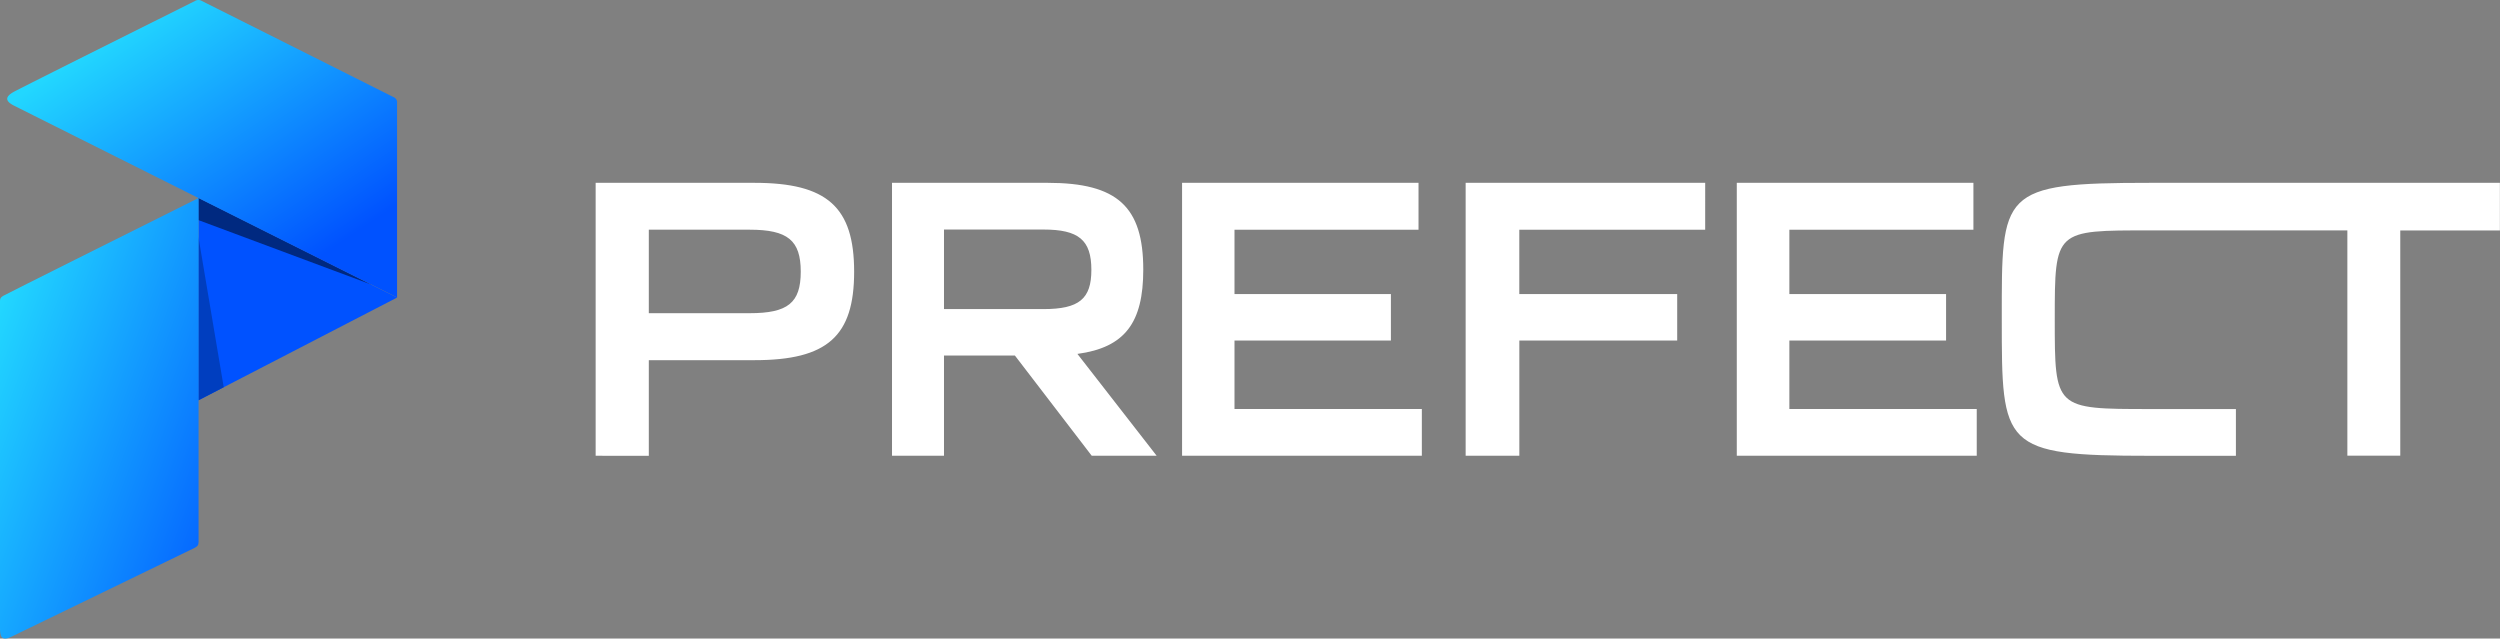 <svg xmlns="http://www.w3.org/2000/svg" xmlns:xlink="http://www.w3.org/1999/xlink" viewBox="0 0 670.03 171.14" width="670.03"  height="171.14" ><rect x="0" y="0" width="670.03" height="171.14" fill="#808080" stroke="none"/><defs><style>.cls-1{fill:#fff;}.cls-1,.cls-2,.cls-3,.cls-4,.cls-5,.cls-6{fill-rule:evenodd;}.cls-2{fill:#0052ff;}.cls-3{fill:#003ebf;}.cls-4{fill:#002980;}.cls-5{fill:url(#linear-gradient);}.cls-6{fill:url(#linear-gradient-2);}</style><linearGradient id="linear-gradient" x1="5997.06" y1="2499.69" x2="5997.3" y2="2499.49" gradientTransform="matrix(231.6, 0, 0, -513.83, -1388912.25, 1284491.15)" gradientUnits="userSpaceOnUse"><stop offset="0" stop-color="#22d7ff"/><stop offset="1" stop-color="#0052ff"/></linearGradient><linearGradient id="linear-gradient-2" x1="5999.4" y1="2501.71" x2="5999.54" y2="2501.55" gradientTransform="matrix(454.75, 0, 0, -346.97, -2728192.42, 868029.07)" xlink:href="#linear-gradient"/></defs><g id="Layer_2" data-name="Layer 2"><g id="Layer_1-2" data-name="Layer 1"><path class="cls-1" d="M159.64,122.15V49h42.58c19.51,0,26.7,6.53,26.7,23.83s-7.19,23.7-26.7,23.7H173.89v25.63Zm14.25-38.21h27c10.24,0,13.72-2.74,13.72-11.13s-3.48-11.25-13.72-11.25h-27Zm65.18,38.21V49h41.74c18.71,0,25.6,6.44,25.6,23.26,0,14.21-4.9,20.87-17.65,22.59L310,122.15H292.6L272,95.28H253v26.87ZM253,82.84h26.66c9.57,0,12.84-2.74,12.84-10.51,0-8-3.4-10.81-12.84-10.81H253Zm63.81,39.31V49h63.37V61.57H330.86V78.82h41.92V91.27H330.86v18.35h50.21v12.53Zm76,0V49h64.2V61.57H407.19V78.82h42.32V91.27H407.2v30.88Zm72.67,0V49H528.9V61.57H479.57V78.82h42V91.27h-42v18.35h50.22v12.53ZM605.82,49H670V61.77h-26.7v60.36H629.12V61.75H576.25c-25.5,0-25.55-.22-25.55,23.82s0,24.06,25.55,24.06h23v12.53h-23c-39.75,0-39.75-2.38-39.75-36.59S535.92,49,576.25,49Z"/><polygon class="cls-2" points="106.42 79.75 53.18 53.07 53.18 107.29 106.42 79.75"/><polygon class="cls-3" points="59.96 103.78 53.18 63.48 53.18 107.29 59.96 103.78"/><polygon class="cls-4" points="99.59 76.3 53.18 53.07 53.18 58.99 99.59 76.3"/><path class="cls-5" d="M3.2,170.58l48.95-23.74c.67-.41,1.05-.51,1.07-1.69,0-.11,0-92.08,0-92.08C32.52,63.41,3.43,77.93.91,79.26c-.8.45-.91.82-.91,1.4V168.2C0,170.18.11,172.14,3.2,170.58Z"/><path class="cls-6" d="M106.42,27.58V79.73S7.09,30,3.65,28.26c-2.29-1.2-2.29-2.33,0-3.62C5.76,23.46,46.07,3.37,52.25.27A1.72,1.72,0,0,1,54,.21L105.42,26a1.53,1.53,0,0,1,1,1.61Z"/></g></g></svg>